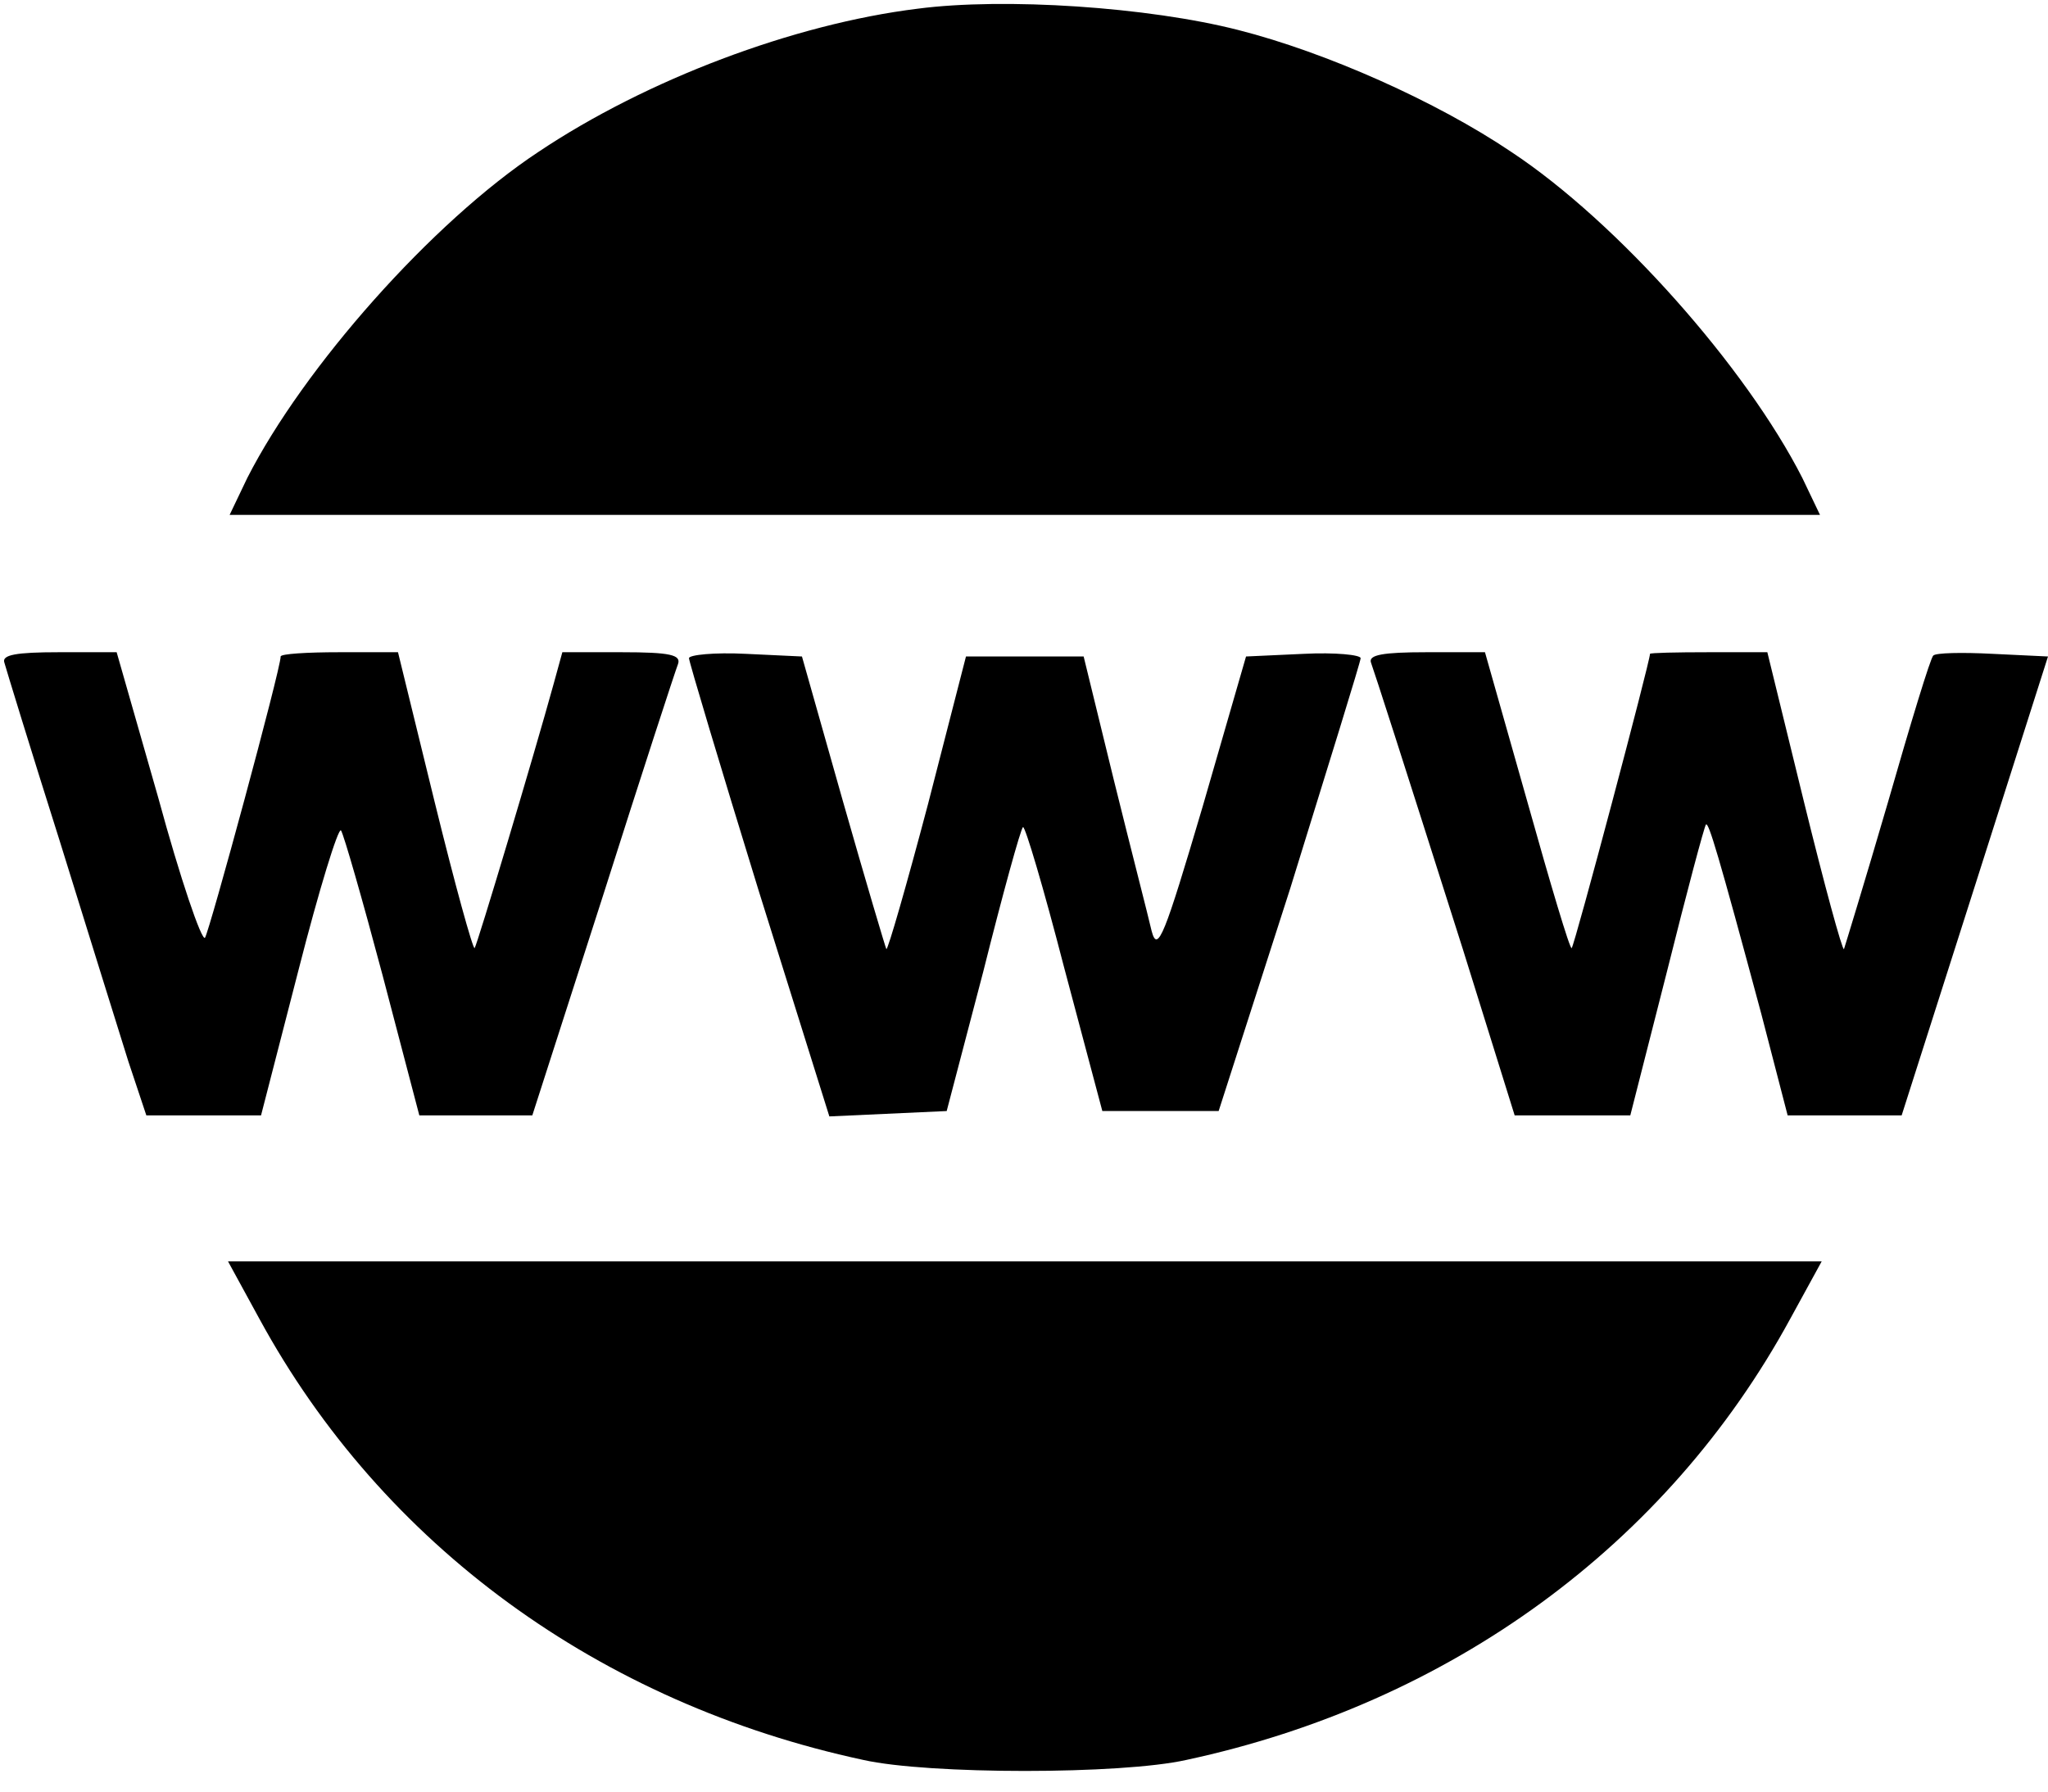 <?xml version="1.0" encoding="UTF-8"?>
<svg xmlns="http://www.w3.org/2000/svg" xmlns:xlink="http://www.w3.org/1999/xlink" width="24px" height="21px" viewBox="0 0 24 21" version="1.1">
<g id="surface1">
<path style=" stroke:none;fill-rule:nonzero;fill:rgb(0%,0%,0%);fill-opacity:1;" d="M 10.754 0.102 C 9.301 0.281 7.574 0.934 6.309 1.781 C 5.062 2.605 3.559 4.305 2.898 5.602 L 2.691 6.035 L 21.328 6.035 L 21.121 5.602 C 20.461 4.305 18.957 2.605 17.711 1.781 C 16.832 1.188 15.539 0.613 14.512 0.352 C 13.457 0.082 11.77 -0.031 10.754 0.102 Z M 10.754 0.102 "/>
<path style=" stroke:none;fill-rule:nonzero;fill:rgb(0%,0%,0%);fill-opacity:1;" d="M 0.051 7.766 C 0.07 7.836 0.359 8.781 0.699 9.855 C 1.035 10.934 1.395 12.098 1.504 12.441 L 1.715 13.074 L 3.059 13.074 L 3.5 11.363 C 3.738 10.43 3.965 9.695 3.996 9.734 C 4.027 9.777 4.246 10.539 4.484 11.434 L 4.914 13.074 L 6.238 13.074 L 7.066 10.5 C 7.516 9.082 7.914 7.863 7.945 7.785 C 7.984 7.676 7.855 7.645 7.285 7.645 L 6.59 7.645 L 6.488 8.016 C 6.258 8.852 5.59 11.082 5.562 11.113 C 5.543 11.133 5.332 10.371 5.094 9.402 L 4.664 7.645 L 3.977 7.645 C 3.598 7.645 3.289 7.664 3.289 7.695 C 3.289 7.844 2.453 10.922 2.402 10.992 C 2.363 11.031 2.113 10.301 1.855 9.352 L 1.367 7.645 L 0.688 7.645 C 0.188 7.645 0.02 7.676 0.051 7.766 Z M 0.051 7.766 "/>
<path style=" stroke:none;fill-rule:nonzero;fill:rgb(0%,0%,0%);fill-opacity:1;" d="M 8.074 7.715 C 8.074 7.754 8.441 8.98 8.891 10.441 L 9.719 13.086 L 11.094 13.023 L 11.523 11.387 C 11.75 10.48 11.961 9.715 11.988 9.695 C 12.012 9.676 12.23 10.41 12.469 11.336 L 12.918 13.023 L 14.281 13.023 L 15.121 10.41 C 15.566 8.973 15.945 7.754 15.945 7.715 C 15.945 7.676 15.648 7.645 15.277 7.664 L 14.602 7.695 L 14.094 9.453 C 13.645 10.973 13.566 11.176 13.496 10.914 C 13.457 10.742 13.254 9.957 13.055 9.152 L 12.699 7.695 L 11.32 7.695 L 10.875 9.426 C 10.625 10.371 10.406 11.133 10.387 11.125 C 10.375 11.102 10.145 10.328 9.879 9.395 L 9.398 7.695 L 8.742 7.664 C 8.371 7.645 8.074 7.676 8.074 7.715 Z M 8.074 7.715 "/>
<path style=" stroke:none;fill-rule:nonzero;fill:rgb(0%,0%,0%);fill-opacity:1;" d="M 16.066 7.766 C 16.125 7.934 16.395 8.77 17.145 11.133 L 17.75 13.074 L 19.105 13.074 L 19.535 11.387 C 19.766 10.461 19.973 9.684 19.992 9.664 C 20.023 9.637 20.133 9.996 20.641 11.887 L 20.949 13.074 L 22.285 13.074 L 23.145 10.379 L 24 7.695 L 23.352 7.664 C 22.992 7.645 22.684 7.652 22.656 7.684 C 22.625 7.703 22.387 8.488 22.125 9.402 C 21.855 10.328 21.617 11.102 21.609 11.125 C 21.59 11.145 21.379 10.371 21.141 9.402 L 20.711 7.645 L 20.023 7.645 C 19.645 7.645 19.336 7.652 19.336 7.664 C 19.336 7.754 18.449 11.094 18.418 11.113 C 18.398 11.133 18.168 10.359 17.898 9.395 L 17.402 7.645 L 16.715 7.645 C 16.207 7.645 16.035 7.676 16.066 7.766 Z M 16.066 7.766 "/>
<path style=" stroke:none;fill-rule:nonzero;fill:rgb(0%,0%,0%);fill-opacity:1;" d="M 3.039 15.457 C 4.484 18.113 7.027 19.965 10.117 20.629 C 10.883 20.801 13.137 20.801 13.902 20.629 C 16.992 19.965 19.535 18.113 20.98 15.457 L 21.348 14.785 L 2.672 14.785 Z M 3.039 15.457 "/>
</g>
</svg>
